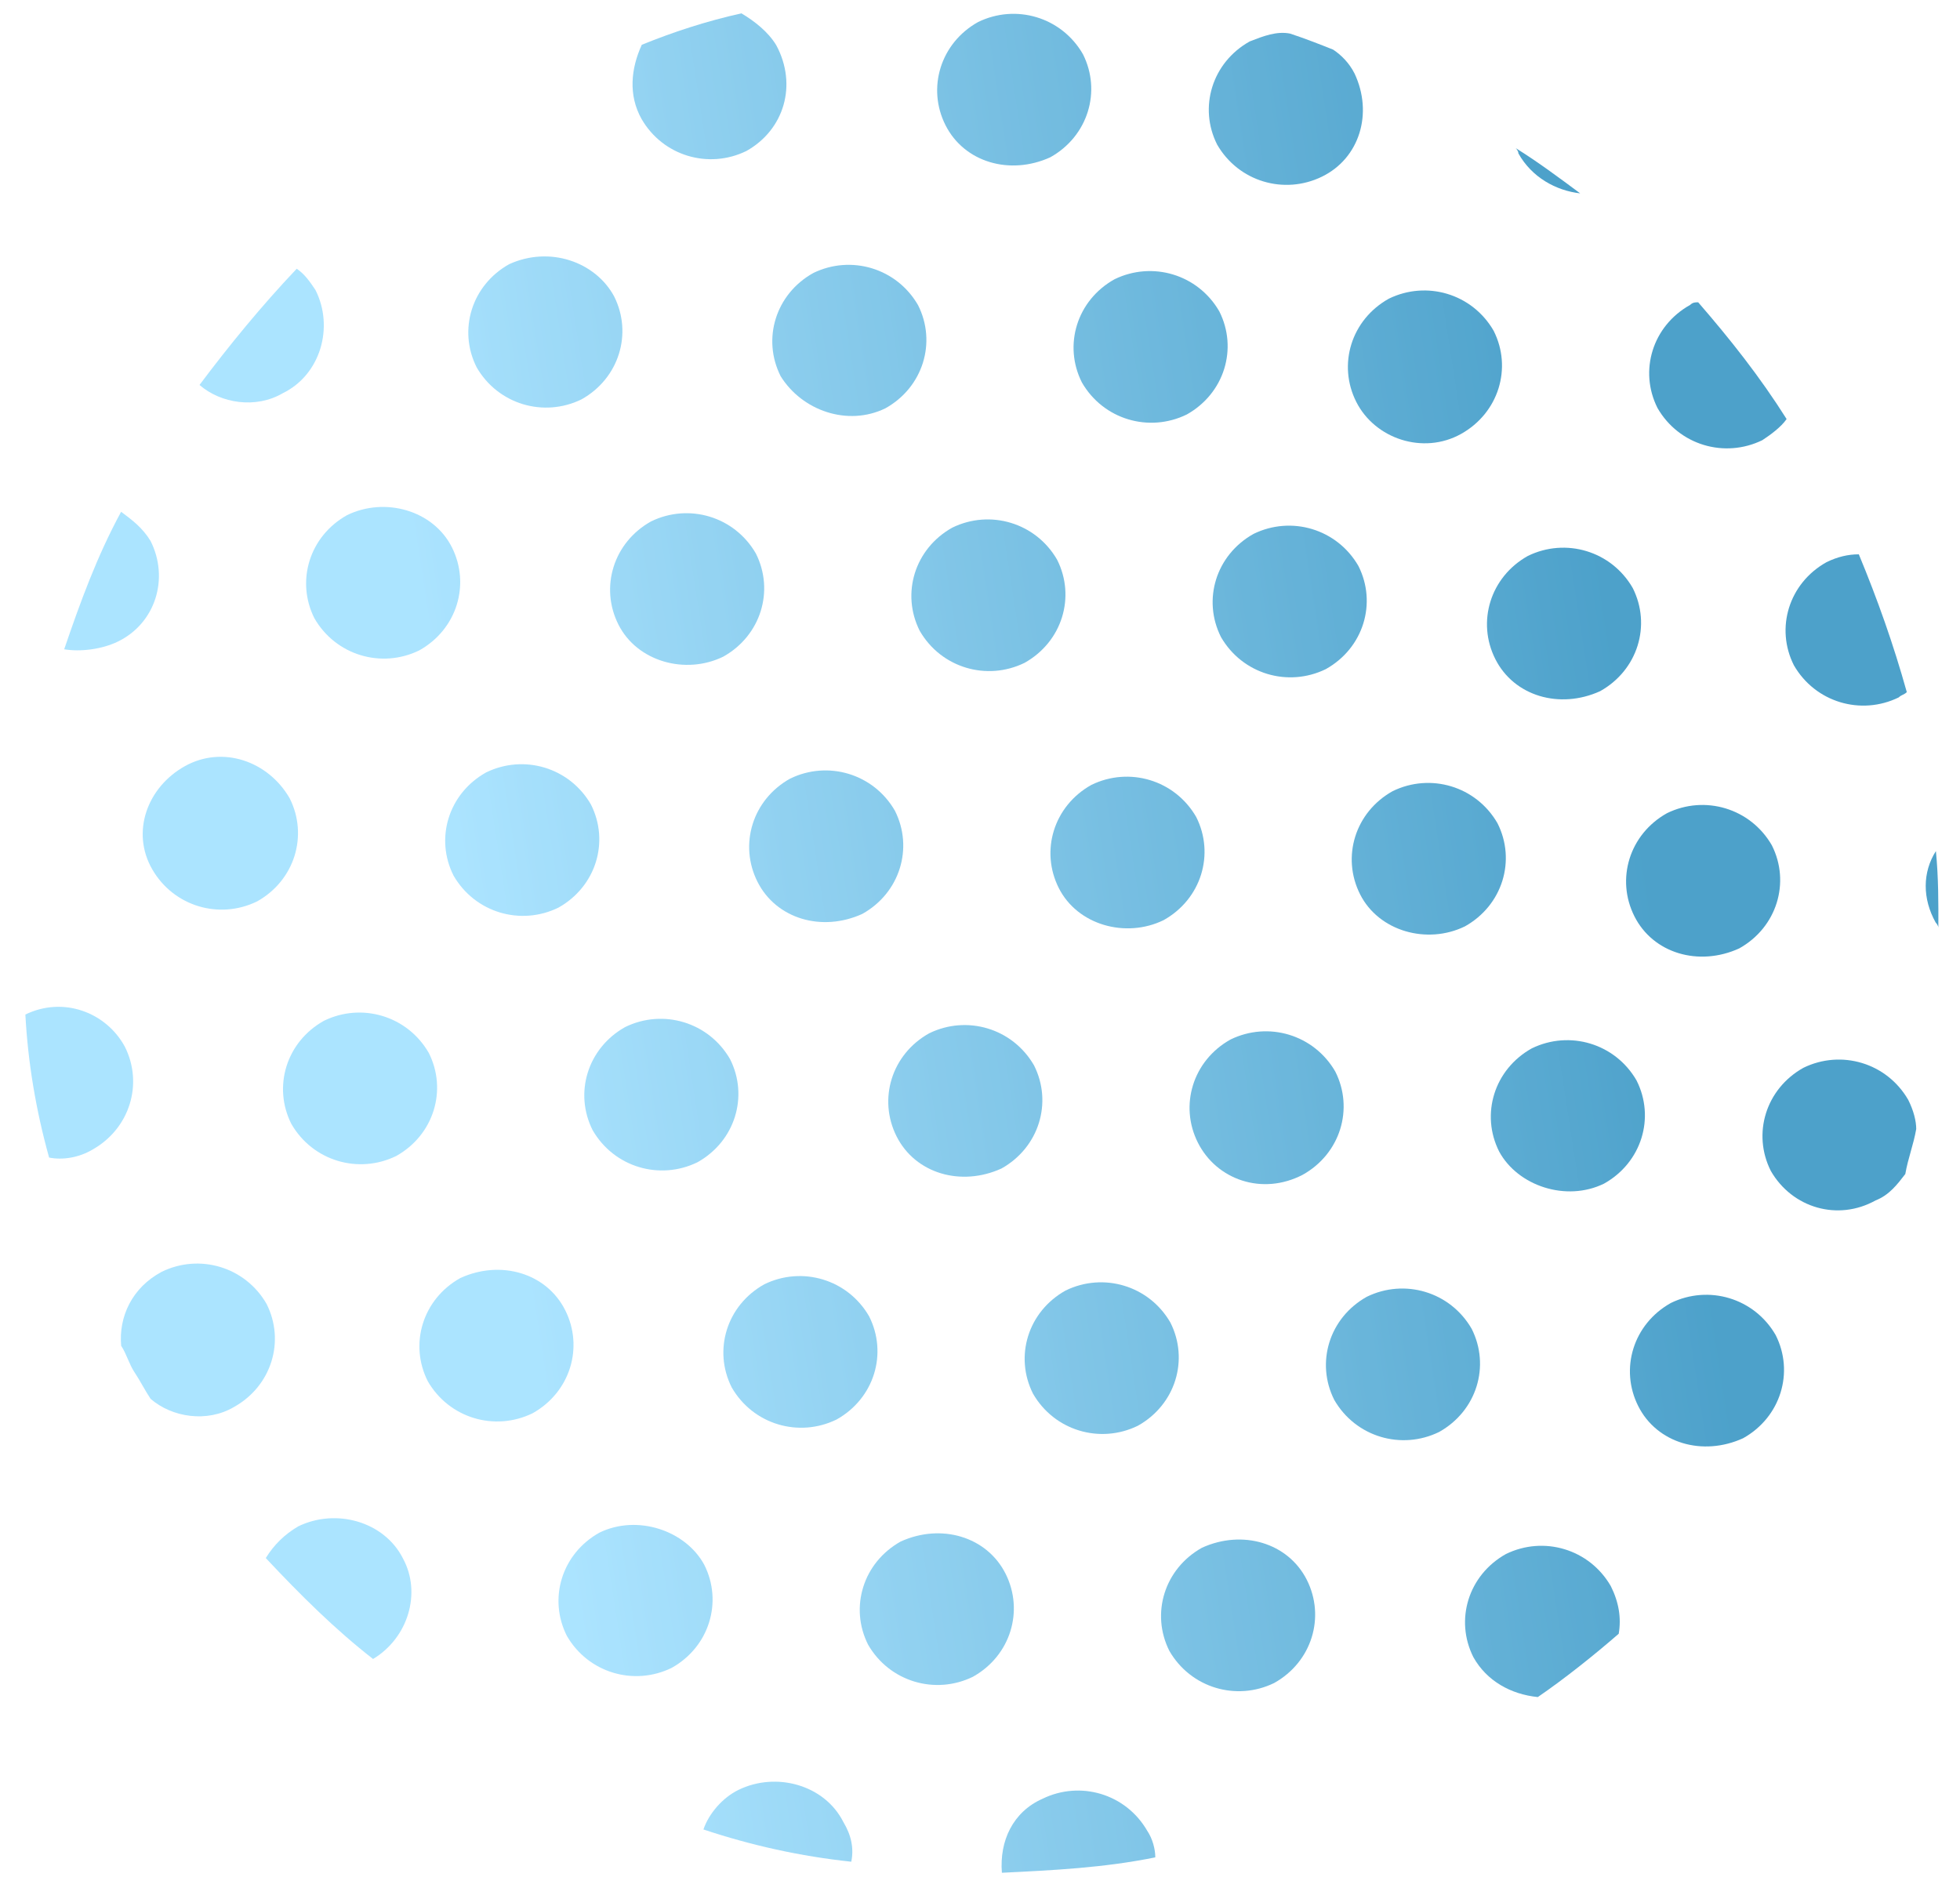<svg width="71" height="68" viewBox="0 0 71 68" fill="none" xmlns="http://www.w3.org/2000/svg">
<g opacity="0.7">
<path d="M47.887 6.399C46.521 7.066 44.866 6.582 44.09 5.237C43.412 3.892 43.905 2.263 45.271 1.5C45.759 1.31 46.247 1.119 46.734 1.217C47.318 1.411 47.805 1.604 48.291 1.797C48.583 1.99 48.875 2.279 49.068 2.663C49.746 4.103 49.254 5.732 47.887 6.399Z" fill="url(#paint0_linear_2001_967)"/>
<path d="M49.129 14.555C48.451 13.21 48.943 11.582 50.31 10.819C51.676 10.152 53.331 10.636 54.107 11.982C54.785 13.326 54.292 14.955 52.926 15.718C51.559 16.481 49.807 15.9 49.129 14.555Z" fill="url(#paint1_linear_2001_967)"/>
<path d="M54.167 23.873C53.489 22.528 53.982 20.899 55.348 20.136C56.715 19.469 58.37 19.954 59.145 21.299C59.823 22.644 59.331 24.273 57.964 25.036C56.5 25.702 54.845 25.218 54.167 23.873Z" fill="url(#paint2_linear_2001_967)"/>
<path d="M59.206 33.191C58.528 31.847 59.02 30.218 60.387 29.455C61.753 28.788 63.408 29.273 64.184 30.618C64.862 31.962 64.369 33.591 63.002 34.354C61.539 35.021 59.883 34.536 59.206 33.191Z" fill="url(#paint3_linear_2001_967)"/>
<path d="M64.147 42.414C63.469 41.069 63.961 39.441 65.328 38.678C66.694 38.011 68.349 38.495 69.125 39.84C69.319 40.225 69.415 40.609 69.414 40.896C69.315 41.471 69.118 41.95 69.019 42.525C68.725 42.908 68.432 43.291 67.944 43.481C66.577 44.244 64.922 43.759 64.147 42.414Z" fill="url(#paint4_linear_2001_967)"/>
<path d="M55.004 5.558C55.004 5.462 54.907 5.366 54.907 5.366C55.685 5.848 56.463 6.426 57.241 7.004C56.364 6.905 55.488 6.423 55.004 5.558Z" fill="url(#paint5_linear_2001_967)"/>
<path d="M63.84 15.944C62.473 16.611 60.818 16.126 60.043 14.781C59.365 13.437 59.857 11.808 61.224 11.045C61.322 10.949 61.419 10.949 61.516 10.95C62.682 12.296 63.749 13.642 64.719 15.179C64.523 15.466 64.132 15.753 63.84 15.944Z" fill="url(#paint6_linear_2001_967)"/>
<path d="M68.78 25.262C67.414 25.929 65.759 25.444 64.983 24.099C64.305 22.755 64.798 21.126 66.165 20.363C66.555 20.172 66.945 20.078 67.335 20.079C68.012 21.711 68.591 23.343 69.073 25.071C68.975 25.167 68.878 25.166 68.78 25.262Z" fill="url(#paint7_linear_2001_967)"/>
<path d="M70.127 30.828C70.222 31.787 70.219 32.746 70.216 33.609C70.216 33.514 70.119 33.417 70.119 33.417C69.635 32.553 69.638 31.594 70.127 30.828Z" fill="url(#paint8_linear_2001_967)"/>
<path d="M10.247 14.241C9.271 14.813 8.004 14.618 7.227 13.944C8.303 12.509 9.477 11.074 10.748 9.735C11.04 9.928 11.234 10.216 11.428 10.505C12.106 11.849 11.613 13.574 10.247 14.241Z" fill="url(#paint9_linear_2001_967)"/>
<path d="M16.369 19.823C17.046 21.168 16.554 22.797 15.187 23.559C13.821 24.227 12.166 23.742 11.39 22.397C10.713 21.052 11.205 19.423 12.572 18.66C13.938 17.993 15.691 18.478 16.369 19.823Z" fill="url(#paint10_linear_2001_967)"/>
<path d="M21.407 29.142C22.085 30.486 21.593 32.115 20.226 32.878C18.859 33.545 17.204 33.06 16.429 31.715C15.751 30.371 16.243 28.742 17.61 27.979C18.976 27.312 20.631 27.797 21.407 29.142Z" fill="url(#paint11_linear_2001_967)"/>
<path d="M26.446 38.364C27.124 39.708 26.631 41.337 25.265 42.1C23.898 42.767 22.243 42.282 21.468 40.938C20.79 39.593 21.282 37.964 22.649 37.201C24.015 36.534 25.67 37.019 26.446 38.364Z" fill="url(#paint12_linear_2001_967)"/>
<path d="M31.484 47.682C32.162 49.027 31.67 50.656 30.303 51.419C28.936 52.086 27.281 51.601 26.506 50.256C25.828 48.911 26.32 47.282 27.687 46.52C29.053 45.852 30.709 46.337 31.484 47.682Z" fill="url(#paint13_linear_2001_967)"/>
<path d="M36.425 57.001C37.102 58.345 36.61 59.974 35.243 60.737C33.877 61.404 32.222 60.919 31.446 59.574C30.768 58.23 31.261 56.601 32.627 55.838C34.091 55.171 35.746 55.656 36.425 57.001Z" fill="url(#paint14_linear_2001_967)"/>
<path d="M37.764 65.156C39.13 64.489 40.785 64.973 41.56 66.319C41.754 66.607 41.851 66.991 41.85 67.278C39.997 67.656 38.145 67.746 36.293 67.836C36.2 66.685 36.69 65.632 37.764 65.156Z" fill="url(#paint15_linear_2001_967)"/>
<path d="M22.244 10.731C22.922 12.075 22.43 13.704 21.063 14.467C19.697 15.134 18.041 14.649 17.266 13.305C16.588 11.96 17.08 10.331 18.447 9.568C19.911 8.901 21.566 9.482 22.244 10.731Z" fill="url(#paint16_linear_2001_967)"/>
<path d="M22.402 22.623C21.724 21.279 22.217 19.65 23.584 18.887C24.95 18.22 26.605 18.704 27.381 20.049C28.058 21.394 27.566 23.023 26.199 23.786C24.833 24.453 23.08 23.968 22.402 22.623Z" fill="url(#paint17_linear_2001_967)"/>
<path d="M27.44 31.941C26.762 30.596 27.254 28.967 28.621 28.204C29.987 27.537 31.643 28.022 32.418 29.367C33.096 30.712 32.603 32.341 31.237 33.104C29.773 33.77 28.118 33.286 27.44 31.941Z" fill="url(#paint18_linear_2001_967)"/>
<path d="M32.479 41.164C31.801 39.819 32.293 38.19 33.66 37.428C35.026 36.76 36.681 37.245 37.457 38.59C38.135 39.935 37.642 41.564 36.276 42.327C34.812 42.993 33.157 42.509 32.479 41.164Z" fill="url(#paint19_linear_2001_967)"/>
<path d="M42.398 47.908C43.076 49.253 42.584 50.882 41.217 51.645C39.85 52.312 38.195 51.827 37.42 50.482C36.742 49.138 37.234 47.509 38.601 46.746C39.968 46.079 41.623 46.563 42.398 47.908Z" fill="url(#paint20_linear_2001_967)"/>
<path d="M47.339 57.226C48.016 58.571 47.524 60.199 46.157 60.962C44.791 61.629 43.136 61.145 42.36 59.8C41.682 58.455 42.175 56.826 43.541 56.063C45.005 55.396 46.66 55.881 47.339 57.226Z" fill="url(#paint21_linear_2001_967)"/>
<path d="M4.521 37.911C5.199 39.256 4.706 40.885 3.339 41.648C2.851 41.934 2.266 42.028 1.779 41.93C1.298 40.203 1.011 38.475 0.919 36.749C2.285 36.082 3.842 36.662 4.521 37.911Z" fill="url(#paint22_linear_2001_967)"/>
<path d="M5.859 46.067C7.226 45.4 8.881 45.885 9.656 47.23C10.334 48.575 9.842 50.203 8.475 50.966C7.499 51.539 6.232 51.343 5.455 50.669C5.261 50.381 5.067 49.997 4.873 49.708C4.679 49.42 4.583 49.036 4.389 48.748C4.295 47.693 4.785 46.639 5.859 46.067Z" fill="url(#paint23_linear_2001_967)"/>
<path d="M14.598 56.453C15.276 57.702 14.784 59.33 13.514 60.093C12.153 59.034 10.89 57.784 9.628 56.437C9.922 55.958 10.313 55.576 10.801 55.29C12.167 54.623 13.92 55.108 14.598 56.453Z" fill="url(#paint24_linear_2001_967)"/>
<path d="M4.275 23.237C3.689 23.523 2.909 23.617 2.325 23.519C2.915 21.794 3.505 20.166 4.387 18.538C4.776 18.827 5.165 19.116 5.455 19.597C6.133 20.942 5.641 22.57 4.275 23.237Z" fill="url(#paint25_linear_2001_967)"/>
<path d="M10.493 28.916C11.171 30.26 10.678 31.889 9.312 32.652C7.945 33.319 6.29 32.834 5.515 31.489C4.739 30.144 5.329 28.516 6.696 27.753C8.063 26.99 9.718 27.57 10.493 28.916Z" fill="url(#paint26_linear_2001_967)"/>
<path d="M15.532 38.138C16.21 39.482 15.717 41.111 14.351 41.874C12.984 42.541 11.329 42.056 10.554 40.711C9.876 39.367 10.368 37.738 11.735 36.975C13.101 36.308 14.756 36.792 15.532 38.138Z" fill="url(#paint27_linear_2001_967)"/>
<path d="M20.473 47.456C21.151 48.8 20.659 50.429 19.292 51.192C17.925 51.859 16.27 51.375 15.495 50.029C14.817 48.685 15.309 47.056 16.676 46.293C18.14 45.626 19.795 46.111 20.473 47.456Z" fill="url(#paint28_linear_2001_967)"/>
<path d="M25.511 56.679C26.189 58.024 25.696 59.652 24.33 60.415C22.963 61.082 21.308 60.598 20.533 59.253C19.855 57.908 20.347 56.279 21.714 55.516C23.08 54.849 24.832 55.43 25.511 56.679Z" fill="url(#paint29_linear_2001_967)"/>
<path d="M30.549 65.996C30.84 66.477 30.936 66.957 30.837 67.436C28.986 67.238 27.233 66.849 25.481 66.268C25.678 65.694 26.167 65.12 26.752 64.834C28.119 64.167 29.871 64.652 30.549 65.996Z" fill="url(#paint30_linear_2001_967)"/>
<path d="M27.036 5.47C25.67 6.137 24.015 5.653 23.239 4.308C22.755 3.443 22.855 2.484 23.248 1.622C24.419 1.147 25.589 0.767 26.857 0.483C27.343 0.772 27.829 1.157 28.12 1.638C28.895 3.079 28.403 4.707 27.036 5.47Z" fill="url(#paint31_linear_2001_967)"/>
<path d="M28.278 13.626C27.6 12.282 28.092 10.653 29.459 9.89C30.825 9.223 32.48 9.708 33.256 11.053C33.934 12.397 33.441 14.026 32.075 14.789C30.708 15.456 29.053 14.876 28.278 13.626Z" fill="url(#paint32_linear_2001_967)"/>
<path d="M33.316 22.849C32.638 21.504 33.13 19.875 34.497 19.112C35.863 18.445 37.518 18.93 38.294 20.275C38.971 21.619 38.479 23.248 37.112 24.011C35.746 24.678 34.091 24.194 33.316 22.849Z" fill="url(#paint33_linear_2001_967)"/>
<path d="M38.354 32.167C37.676 30.822 38.168 29.194 39.535 28.431C40.901 27.764 42.557 28.248 43.332 29.593C44.01 30.938 43.517 32.567 42.151 33.33C40.784 33.997 39.032 33.512 38.354 32.167Z" fill="url(#paint34_linear_2001_967)"/>
<path d="M43.393 41.39C42.715 40.045 43.207 38.417 44.574 37.654C45.94 36.987 47.595 37.471 48.371 38.816C49.049 40.161 48.556 41.79 47.19 42.553C45.725 43.316 44.071 42.735 43.393 41.39Z" fill="url(#paint35_linear_2001_967)"/>
<path d="M48.333 50.708C47.655 49.363 48.147 47.734 49.514 46.971C50.881 46.304 52.536 46.789 53.311 48.134C53.989 49.478 53.497 51.107 52.13 51.87C50.764 52.537 49.108 52.053 48.333 50.708Z" fill="url(#paint36_linear_2001_967)"/>
<path d="M53.372 60.026C52.694 58.681 53.186 57.053 54.553 56.29C55.919 55.623 57.574 56.107 58.35 57.452C58.64 58.029 58.736 58.604 58.637 59.179C57.757 59.944 56.682 60.804 55.706 61.472C54.732 61.373 53.856 60.891 53.372 60.026Z" fill="url(#paint37_linear_2001_967)"/>
<path d="M34.25 4.534C33.572 3.19 34.065 1.561 35.431 0.798C36.798 0.131 38.453 0.616 39.228 1.961C39.906 3.305 39.414 4.934 38.047 5.697C36.583 6.364 34.928 5.879 34.25 4.534Z" fill="url(#paint38_linear_2001_967)"/>
<path d="M39.191 13.853C38.513 12.508 39.005 10.879 40.372 10.116C41.738 9.449 43.393 9.934 44.169 11.279C44.847 12.624 44.354 14.252 42.988 15.015C41.621 15.682 39.966 15.198 39.191 13.853Z" fill="url(#paint39_linear_2001_967)"/>
<path d="M44.229 23.075C43.551 21.73 44.044 20.101 45.411 19.338C46.777 18.671 48.432 19.156 49.208 20.501C49.886 21.846 49.393 23.475 48.026 24.238C46.66 24.904 45.005 24.42 44.229 23.075Z" fill="url(#paint40_linear_2001_967)"/>
<path d="M49.268 32.393C48.59 31.049 49.082 29.42 50.449 28.657C51.815 27.99 53.471 28.474 54.246 29.82C54.924 31.164 54.431 32.793 53.065 33.556C51.698 34.223 49.946 33.738 49.268 32.393Z" fill="url(#paint41_linear_2001_967)"/>
<path d="M54.306 41.712C53.628 40.367 54.121 38.738 55.487 37.975C56.854 37.308 58.509 37.793 59.284 39.138C59.962 40.483 59.47 42.112 58.103 42.875C56.737 43.542 54.984 42.961 54.306 41.712Z" fill="url(#paint42_linear_2001_967)"/>
<path d="M59.345 50.934C58.667 49.589 59.16 47.961 60.526 47.197C61.893 46.531 63.548 47.015 64.323 48.36C65.001 49.705 64.509 51.334 63.142 52.097C61.678 52.764 60.023 52.279 59.345 50.934Z" fill="url(#paint43_linear_2001_967)"/>
</g>
<defs>
<linearGradient id="paint0_linear_2001_967" x1="57.561" y1="17.4" x2="13.57" y2="24.185" gradientUnits="userSpaceOnUse">
<stop stop-color="#0179B4"/>
<stop offset="0.955" stop-color="#88D8FF"/>
</linearGradient>
<linearGradient id="paint1_linear_2001_967" x1="57.561" y1="17.4" x2="13.57" y2="24.185" gradientUnits="userSpaceOnUse">
<stop stop-color="#0179B4"/>
<stop offset="0.955" stop-color="#88D8FF"/>
</linearGradient>
<linearGradient id="paint2_linear_2001_967" x1="57.561" y1="17.4" x2="13.57" y2="24.185" gradientUnits="userSpaceOnUse">
<stop stop-color="#0179B4"/>
<stop offset="0.955" stop-color="#88D8FF"/>
</linearGradient>
<linearGradient id="paint3_linear_2001_967" x1="57.561" y1="17.4" x2="13.57" y2="24.185" gradientUnits="userSpaceOnUse">
<stop stop-color="#0179B4"/>
<stop offset="0.955" stop-color="#88D8FF"/>
</linearGradient>
<linearGradient id="paint4_linear_2001_967" x1="57.561" y1="17.4" x2="13.57" y2="24.185" gradientUnits="userSpaceOnUse">
<stop stop-color="#0179B4"/>
<stop offset="0.955" stop-color="#88D8FF"/>
</linearGradient>
<linearGradient id="paint5_linear_2001_967" x1="57.561" y1="17.4" x2="13.57" y2="24.185" gradientUnits="userSpaceOnUse">
<stop stop-color="#0179B4"/>
<stop offset="0.955" stop-color="#88D8FF"/>
</linearGradient>
<linearGradient id="paint6_linear_2001_967" x1="57.561" y1="17.4" x2="13.57" y2="24.185" gradientUnits="userSpaceOnUse">
<stop stop-color="#0179B4"/>
<stop offset="0.955" stop-color="#88D8FF"/>
</linearGradient>
<linearGradient id="paint7_linear_2001_967" x1="57.561" y1="17.4" x2="13.57" y2="24.185" gradientUnits="userSpaceOnUse">
<stop stop-color="#0179B4"/>
<stop offset="0.955" stop-color="#88D8FF"/>
</linearGradient>
<linearGradient id="paint8_linear_2001_967" x1="57.561" y1="17.4" x2="13.57" y2="24.185" gradientUnits="userSpaceOnUse">
<stop stop-color="#0179B4"/>
<stop offset="0.955" stop-color="#88D8FF"/>
</linearGradient>
<linearGradient id="paint9_linear_2001_967" x1="57.561" y1="17.4" x2="13.57" y2="24.185" gradientUnits="userSpaceOnUse">
<stop stop-color="#0179B4"/>
<stop offset="0.955" stop-color="#88D8FF"/>
</linearGradient>
<linearGradient id="paint10_linear_2001_967" x1="57.561" y1="17.4" x2="13.57" y2="24.185" gradientUnits="userSpaceOnUse">
<stop stop-color="#0179B4"/>
<stop offset="0.955" stop-color="#88D8FF"/>
</linearGradient>
<linearGradient id="paint11_linear_2001_967" x1="57.561" y1="17.4" x2="13.57" y2="24.185" gradientUnits="userSpaceOnUse">
<stop stop-color="#0179B4"/>
<stop offset="0.955" stop-color="#88D8FF"/>
</linearGradient>
<linearGradient id="paint12_linear_2001_967" x1="57.561" y1="17.4" x2="13.57" y2="24.185" gradientUnits="userSpaceOnUse">
<stop stop-color="#0179B4"/>
<stop offset="0.955" stop-color="#88D8FF"/>
</linearGradient>
<linearGradient id="paint13_linear_2001_967" x1="57.561" y1="17.4" x2="13.57" y2="24.185" gradientUnits="userSpaceOnUse">
<stop stop-color="#0179B4"/>
<stop offset="0.955" stop-color="#88D8FF"/>
</linearGradient>
<linearGradient id="paint14_linear_2001_967" x1="57.561" y1="17.4" x2="13.57" y2="24.185" gradientUnits="userSpaceOnUse">
<stop stop-color="#0179B4"/>
<stop offset="0.955" stop-color="#88D8FF"/>
</linearGradient>
<linearGradient id="paint15_linear_2001_967" x1="57.561" y1="17.4" x2="13.57" y2="24.185" gradientUnits="userSpaceOnUse">
<stop stop-color="#0179B4"/>
<stop offset="0.955" stop-color="#88D8FF"/>
</linearGradient>
<linearGradient id="paint16_linear_2001_967" x1="57.561" y1="17.4" x2="13.57" y2="24.185" gradientUnits="userSpaceOnUse">
<stop stop-color="#0179B4"/>
<stop offset="0.955" stop-color="#88D8FF"/>
</linearGradient>
<linearGradient id="paint17_linear_2001_967" x1="57.561" y1="17.4" x2="13.57" y2="24.185" gradientUnits="userSpaceOnUse">
<stop stop-color="#0179B4"/>
<stop offset="0.955" stop-color="#88D8FF"/>
</linearGradient>
<linearGradient id="paint18_linear_2001_967" x1="57.561" y1="17.4" x2="13.57" y2="24.185" gradientUnits="userSpaceOnUse">
<stop stop-color="#0179B4"/>
<stop offset="0.955" stop-color="#88D8FF"/>
</linearGradient>
<linearGradient id="paint19_linear_2001_967" x1="57.561" y1="17.4" x2="13.57" y2="24.185" gradientUnits="userSpaceOnUse">
<stop stop-color="#0179B4"/>
<stop offset="0.955" stop-color="#88D8FF"/>
</linearGradient>
<linearGradient id="paint20_linear_2001_967" x1="57.561" y1="17.4" x2="13.57" y2="24.185" gradientUnits="userSpaceOnUse">
<stop stop-color="#0179B4"/>
<stop offset="0.955" stop-color="#88D8FF"/>
</linearGradient>
<linearGradient id="paint21_linear_2001_967" x1="57.561" y1="17.4" x2="13.57" y2="24.185" gradientUnits="userSpaceOnUse">
<stop stop-color="#0179B4"/>
<stop offset="0.955" stop-color="#88D8FF"/>
</linearGradient>
<linearGradient id="paint22_linear_2001_967" x1="57.561" y1="17.4" x2="13.57" y2="24.185" gradientUnits="userSpaceOnUse">
<stop stop-color="#0179B4"/>
<stop offset="0.955" stop-color="#88D8FF"/>
</linearGradient>
<linearGradient id="paint23_linear_2001_967" x1="57.561" y1="17.4" x2="13.57" y2="24.185" gradientUnits="userSpaceOnUse">
<stop stop-color="#0179B4"/>
<stop offset="0.955" stop-color="#88D8FF"/>
</linearGradient>
<linearGradient id="paint24_linear_2001_967" x1="57.561" y1="17.4" x2="13.57" y2="24.185" gradientUnits="userSpaceOnUse">
<stop stop-color="#0179B4"/>
<stop offset="0.955" stop-color="#88D8FF"/>
</linearGradient>
<linearGradient id="paint25_linear_2001_967" x1="57.561" y1="17.4" x2="13.57" y2="24.185" gradientUnits="userSpaceOnUse">
<stop stop-color="#0179B4"/>
<stop offset="0.955" stop-color="#88D8FF"/>
</linearGradient>
<linearGradient id="paint26_linear_2001_967" x1="57.561" y1="17.4" x2="13.57" y2="24.185" gradientUnits="userSpaceOnUse">
<stop stop-color="#0179B4"/>
<stop offset="0.955" stop-color="#88D8FF"/>
</linearGradient>
<linearGradient id="paint27_linear_2001_967" x1="57.561" y1="17.4" x2="13.57" y2="24.185" gradientUnits="userSpaceOnUse">
<stop stop-color="#0179B4"/>
<stop offset="0.955" stop-color="#88D8FF"/>
</linearGradient>
<linearGradient id="paint28_linear_2001_967" x1="57.561" y1="17.4" x2="13.57" y2="24.185" gradientUnits="userSpaceOnUse">
<stop stop-color="#0179B4"/>
<stop offset="0.955" stop-color="#88D8FF"/>
</linearGradient>
<linearGradient id="paint29_linear_2001_967" x1="57.561" y1="17.4" x2="13.57" y2="24.185" gradientUnits="userSpaceOnUse">
<stop stop-color="#0179B4"/>
<stop offset="0.955" stop-color="#88D8FF"/>
</linearGradient>
<linearGradient id="paint30_linear_2001_967" x1="57.561" y1="17.4" x2="13.57" y2="24.185" gradientUnits="userSpaceOnUse">
<stop stop-color="#0179B4"/>
<stop offset="0.955" stop-color="#88D8FF"/>
</linearGradient>
<linearGradient id="paint31_linear_2001_967" x1="57.561" y1="17.4" x2="13.57" y2="24.185" gradientUnits="userSpaceOnUse">
<stop stop-color="#0179B4"/>
<stop offset="0.955" stop-color="#88D8FF"/>
</linearGradient>
<linearGradient id="paint32_linear_2001_967" x1="57.561" y1="17.4" x2="13.57" y2="24.185" gradientUnits="userSpaceOnUse">
<stop stop-color="#0179B4"/>
<stop offset="0.955" stop-color="#88D8FF"/>
</linearGradient>
<linearGradient id="paint33_linear_2001_967" x1="57.561" y1="17.4" x2="13.57" y2="24.185" gradientUnits="userSpaceOnUse">
<stop stop-color="#0179B4"/>
<stop offset="0.955" stop-color="#88D8FF"/>
</linearGradient>
<linearGradient id="paint34_linear_2001_967" x1="57.561" y1="17.4" x2="13.57" y2="24.185" gradientUnits="userSpaceOnUse">
<stop stop-color="#0179B4"/>
<stop offset="0.955" stop-color="#88D8FF"/>
</linearGradient>
<linearGradient id="paint35_linear_2001_967" x1="57.561" y1="17.4" x2="13.57" y2="24.185" gradientUnits="userSpaceOnUse">
<stop stop-color="#0179B4"/>
<stop offset="0.955" stop-color="#88D8FF"/>
</linearGradient>
<linearGradient id="paint36_linear_2001_967" x1="57.561" y1="17.4" x2="13.57" y2="24.185" gradientUnits="userSpaceOnUse">
<stop stop-color="#0179B4"/>
<stop offset="0.955" stop-color="#88D8FF"/>
</linearGradient>
<linearGradient id="paint37_linear_2001_967" x1="57.561" y1="17.4" x2="13.57" y2="24.185" gradientUnits="userSpaceOnUse">
<stop stop-color="#0179B4"/>
<stop offset="0.955" stop-color="#88D8FF"/>
</linearGradient>
<linearGradient id="paint38_linear_2001_967" x1="57.561" y1="17.4" x2="13.57" y2="24.185" gradientUnits="userSpaceOnUse">
<stop stop-color="#0179B4"/>
<stop offset="0.955" stop-color="#88D8FF"/>
</linearGradient>
<linearGradient id="paint39_linear_2001_967" x1="57.561" y1="17.4" x2="13.57" y2="24.185" gradientUnits="userSpaceOnUse">
<stop stop-color="#0179B4"/>
<stop offset="0.955" stop-color="#88D8FF"/>
</linearGradient>
<linearGradient id="paint40_linear_2001_967" x1="57.561" y1="17.4" x2="13.57" y2="24.185" gradientUnits="userSpaceOnUse">
<stop stop-color="#0179B4"/>
<stop offset="0.955" stop-color="#88D8FF"/>
</linearGradient>
<linearGradient id="paint41_linear_2001_967" x1="57.561" y1="17.4" x2="13.57" y2="24.185" gradientUnits="userSpaceOnUse">
<stop stop-color="#0179B4"/>
<stop offset="0.955" stop-color="#88D8FF"/>
</linearGradient>
<linearGradient id="paint42_linear_2001_967" x1="57.561" y1="17.4" x2="13.57" y2="24.185" gradientUnits="userSpaceOnUse">
<stop stop-color="#0179B4"/>
<stop offset="0.955" stop-color="#88D8FF"/>
</linearGradient>
<linearGradient id="paint43_linear_2001_967" x1="57.561" y1="17.4" x2="13.57" y2="24.185" gradientUnits="userSpaceOnUse">
<stop stop-color="#0179B4"/>
<stop offset="0.955" stop-color="#88D8FF"/>
</linearGradient>
</defs>
</svg>
